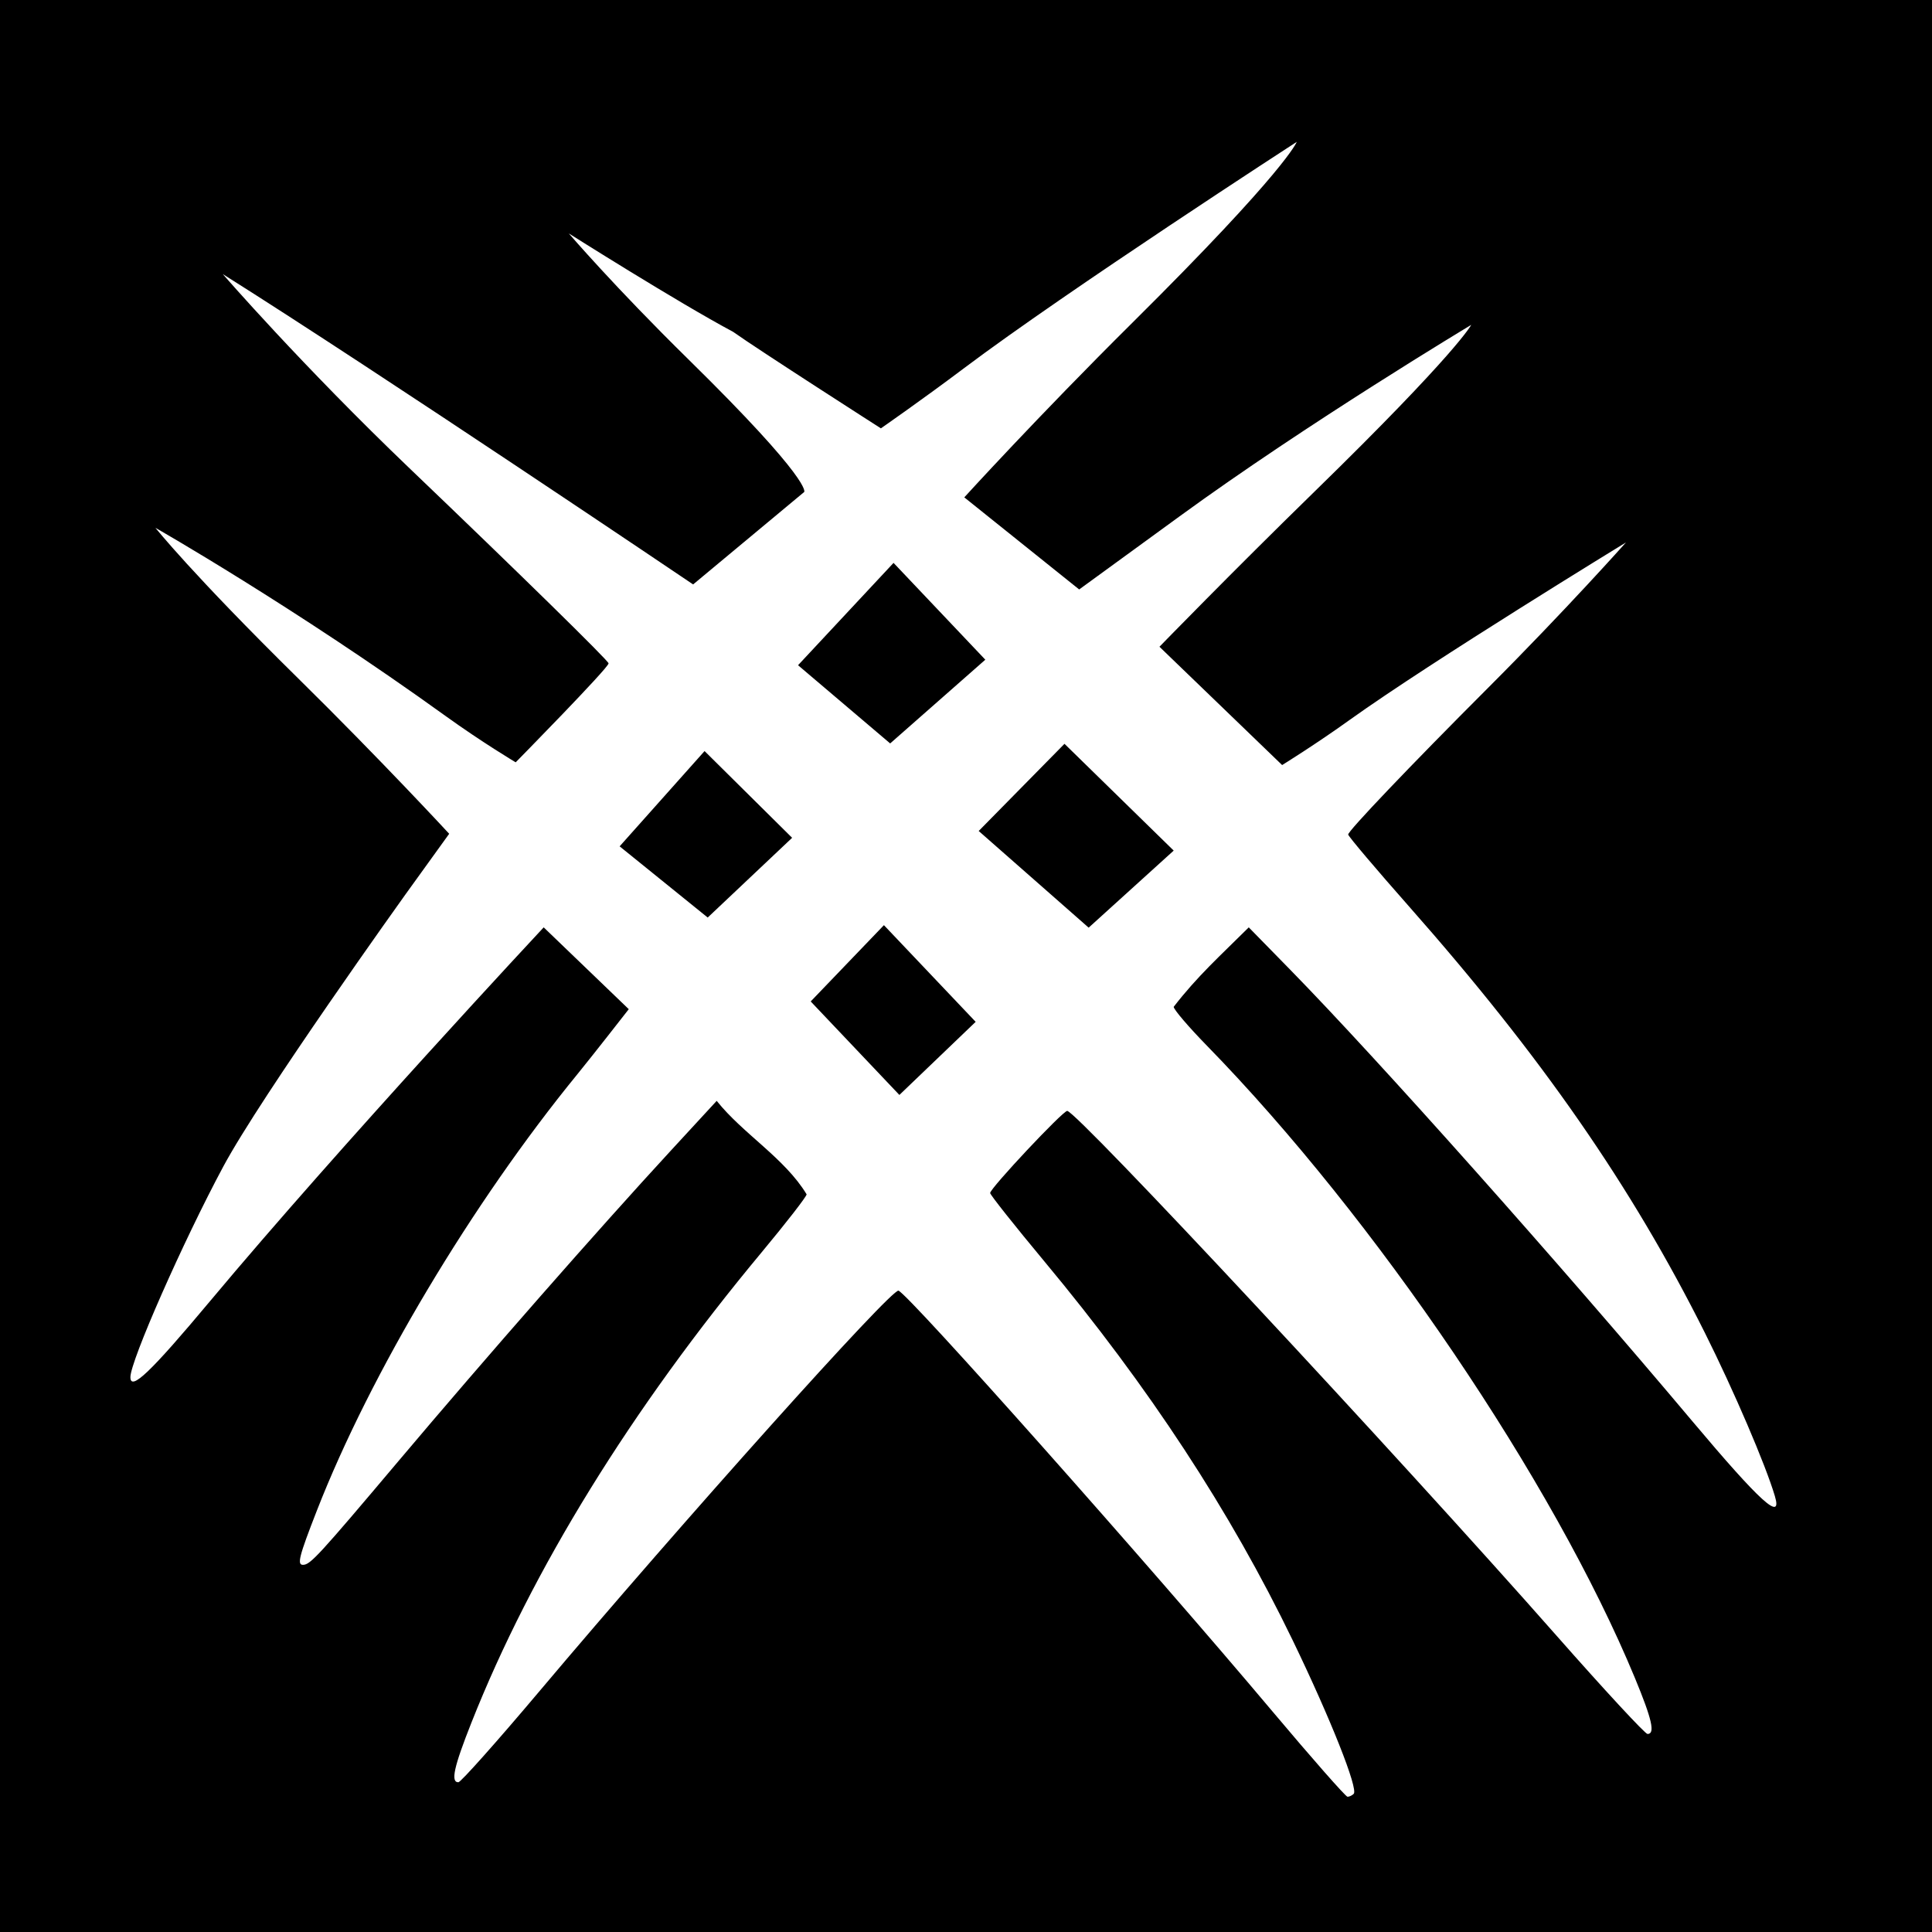 <?xml version="1.0" encoding="UTF-8" standalone="no"?>
<!-- Created with Inkscape (http://www.inkscape.org/) -->

<svg
   xmlns:dc="http://purl.org/dc/elements/1.1/"
   xmlns:cc="http://creativecommons.org/ns#"
   xmlns:rdf="http://www.w3.org/1999/02/22-rdf-syntax-ns#"
   xmlns:svg="http://www.w3.org/2000/svg"
   xmlns="http://www.w3.org/2000/svg"
   version="1.1"
   width="512"
   height="512"
   id="svg2">
  <defs
     id="defs6" />
  <rect
     width="512"
     height="512"
     x="0"
     y="0"
     id="rect2983"
     style="fill:#000000;fill-opacity:1;stroke:none" />
  <path
     d="m 211.491,176.29 25.308,-27.12 24.321,25.658 -25.216,22.191 z m -47.282,48 22.509,-25.25 23.202,22.987 -22.372,21.13 z m 95.156,-4.069 22.734,-23.102 28.941,28.297 -22.534,20.424 z m -44.521,45.171 19.405,-20.213 24.311,25.617 -20.214,19.377 z m 143.901,209.995 c 1.27,-1.27 -6.179,-20.022 -16.154,-40.66 C 326.021,400.439 304.505,367.602 276.8,334.318 c -7.92,-9.515 -14.4,-17.685 -14.4,-18.156 0,-1.255 19.244,-21.762 20.422,-21.762 2.477,0 87.102,90.759 129.791,139.2 12.563,14.256 23.361,25.92 23.995,25.92 2.08,0 1.217,-3.827 -3.347,-14.855 C 411.706,392.595 364.489,322.848 319.817,277.09 314.99,272.145 311.04,267.524 311.04,266.82 c 6.277,-8.122 12.173,-13.382 19.895,-21.058 l 10.96,11.199 c 23.279,23.787 71.276,77.676 106.623,119.711 17.982,21.385 23.898,26.75 21.841,19.808 -2.457,-8.289 -10.858,-27.891 -18.532,-43.237 -19.415,-38.828 -43.327,-73.292 -78.426,-113.033 -8.603,-9.741 -15.856,-18.306 -16.119,-19.034 -0.263,-0.728 16.415,-18.224 37.063,-38.881 20.647,-20.656 36.552,-38.545 36.552,-38.545 0,0 -51.366,31.391 -73.155,46.983 -9.087,6.535 -17.965,12.014 -17.965,12.014 l -32.509,-31.354 c 0,0 19.067,-19.626 40.975,-41.004 38.135,-37.213 41.64,-44.293 41.64,-44.293 0,0 -43.39,26.027 -77.284,50.737 -12.166,8.87 -26.608,19.376 -26.608,19.376 L 255.547,131.807 c 0,0 19.428,-21.361 44.51,-46.245 41.031,-40.706 43.598,-47.97 43.598,-47.97 0,0 -60.848,39.42 -88.146,59.96 -11.182,8.414 -22.065,15.964 -22.065,15.964 0,0 -32.306,-20.694 -39.178,-25.586 -14.651,-7.805 -43.529,-26.069 -43.529,-26.069 0,0 12.129,14.149 31.664,33.34 33.119,32.536 30.72,35.176 30.72,35.176 L 183.685,154.88 c 0,0 -82.649,-55.81 -124.639,-82.239 0,0 20.89,24.11 49.754,51.721 28.864,27.611 52.48,50.757 52.48,51.435 0,1.201 -24.616,26.226 -24.616,26.226 0,0 -8.888,-5.289 -18.574,-12.27 -40.052,-28.869 -76.888,-49.869 -76.888,-49.869 0,0 9.534,12.04 37.838,39.914 22,21.666 40,41.164 40,41.164 l -11.656,16.165 c 0,0 -38.132,53.229 -48.23,72.056 C 48.529,328.991 34.56,360.668 34.56,364.952 c 0,3.808 5.354,-1.298 21.072,-20.096 C 90.518,303.132 144.083,245.76 144.083,245.76 l 22.547,21.682 c 0,0 -9.499,12.191 -13.644,17.269 -27.872,34.112 -54.828,79.268 -69.008,115.6 -4.744,12.155 -5.32,14.423 -3.658,14.389 1.935,-0.04 4.086,-2.38 25.278,-27.5 23.342,-27.67 52.83,-61.283 72.192,-82.291 l 12.139,-13.171 c 6.976,8.748 18.044,15.2 23.831,24.774 0,0.573 -5.372,7.496 -11.937,15.385 -34.555,41.52 -60.877,84.176 -76.878,124.582 -4.681,11.821 -5.563,15.841 -3.475,15.841 0.632,0 10.252,-10.8 21.377,-24 38.03,-45.123 93.482,-106.985 95.269,-106.279 2.864,1.131 66.201,72.395 99.043,111.438 10.493,12.474 19.469,22.681 19.947,22.681 0.478,0 1.216,-0.348 1.641,-0.772 z"
     id="path2987"
     style="fill:#ffffff" />
</svg>
